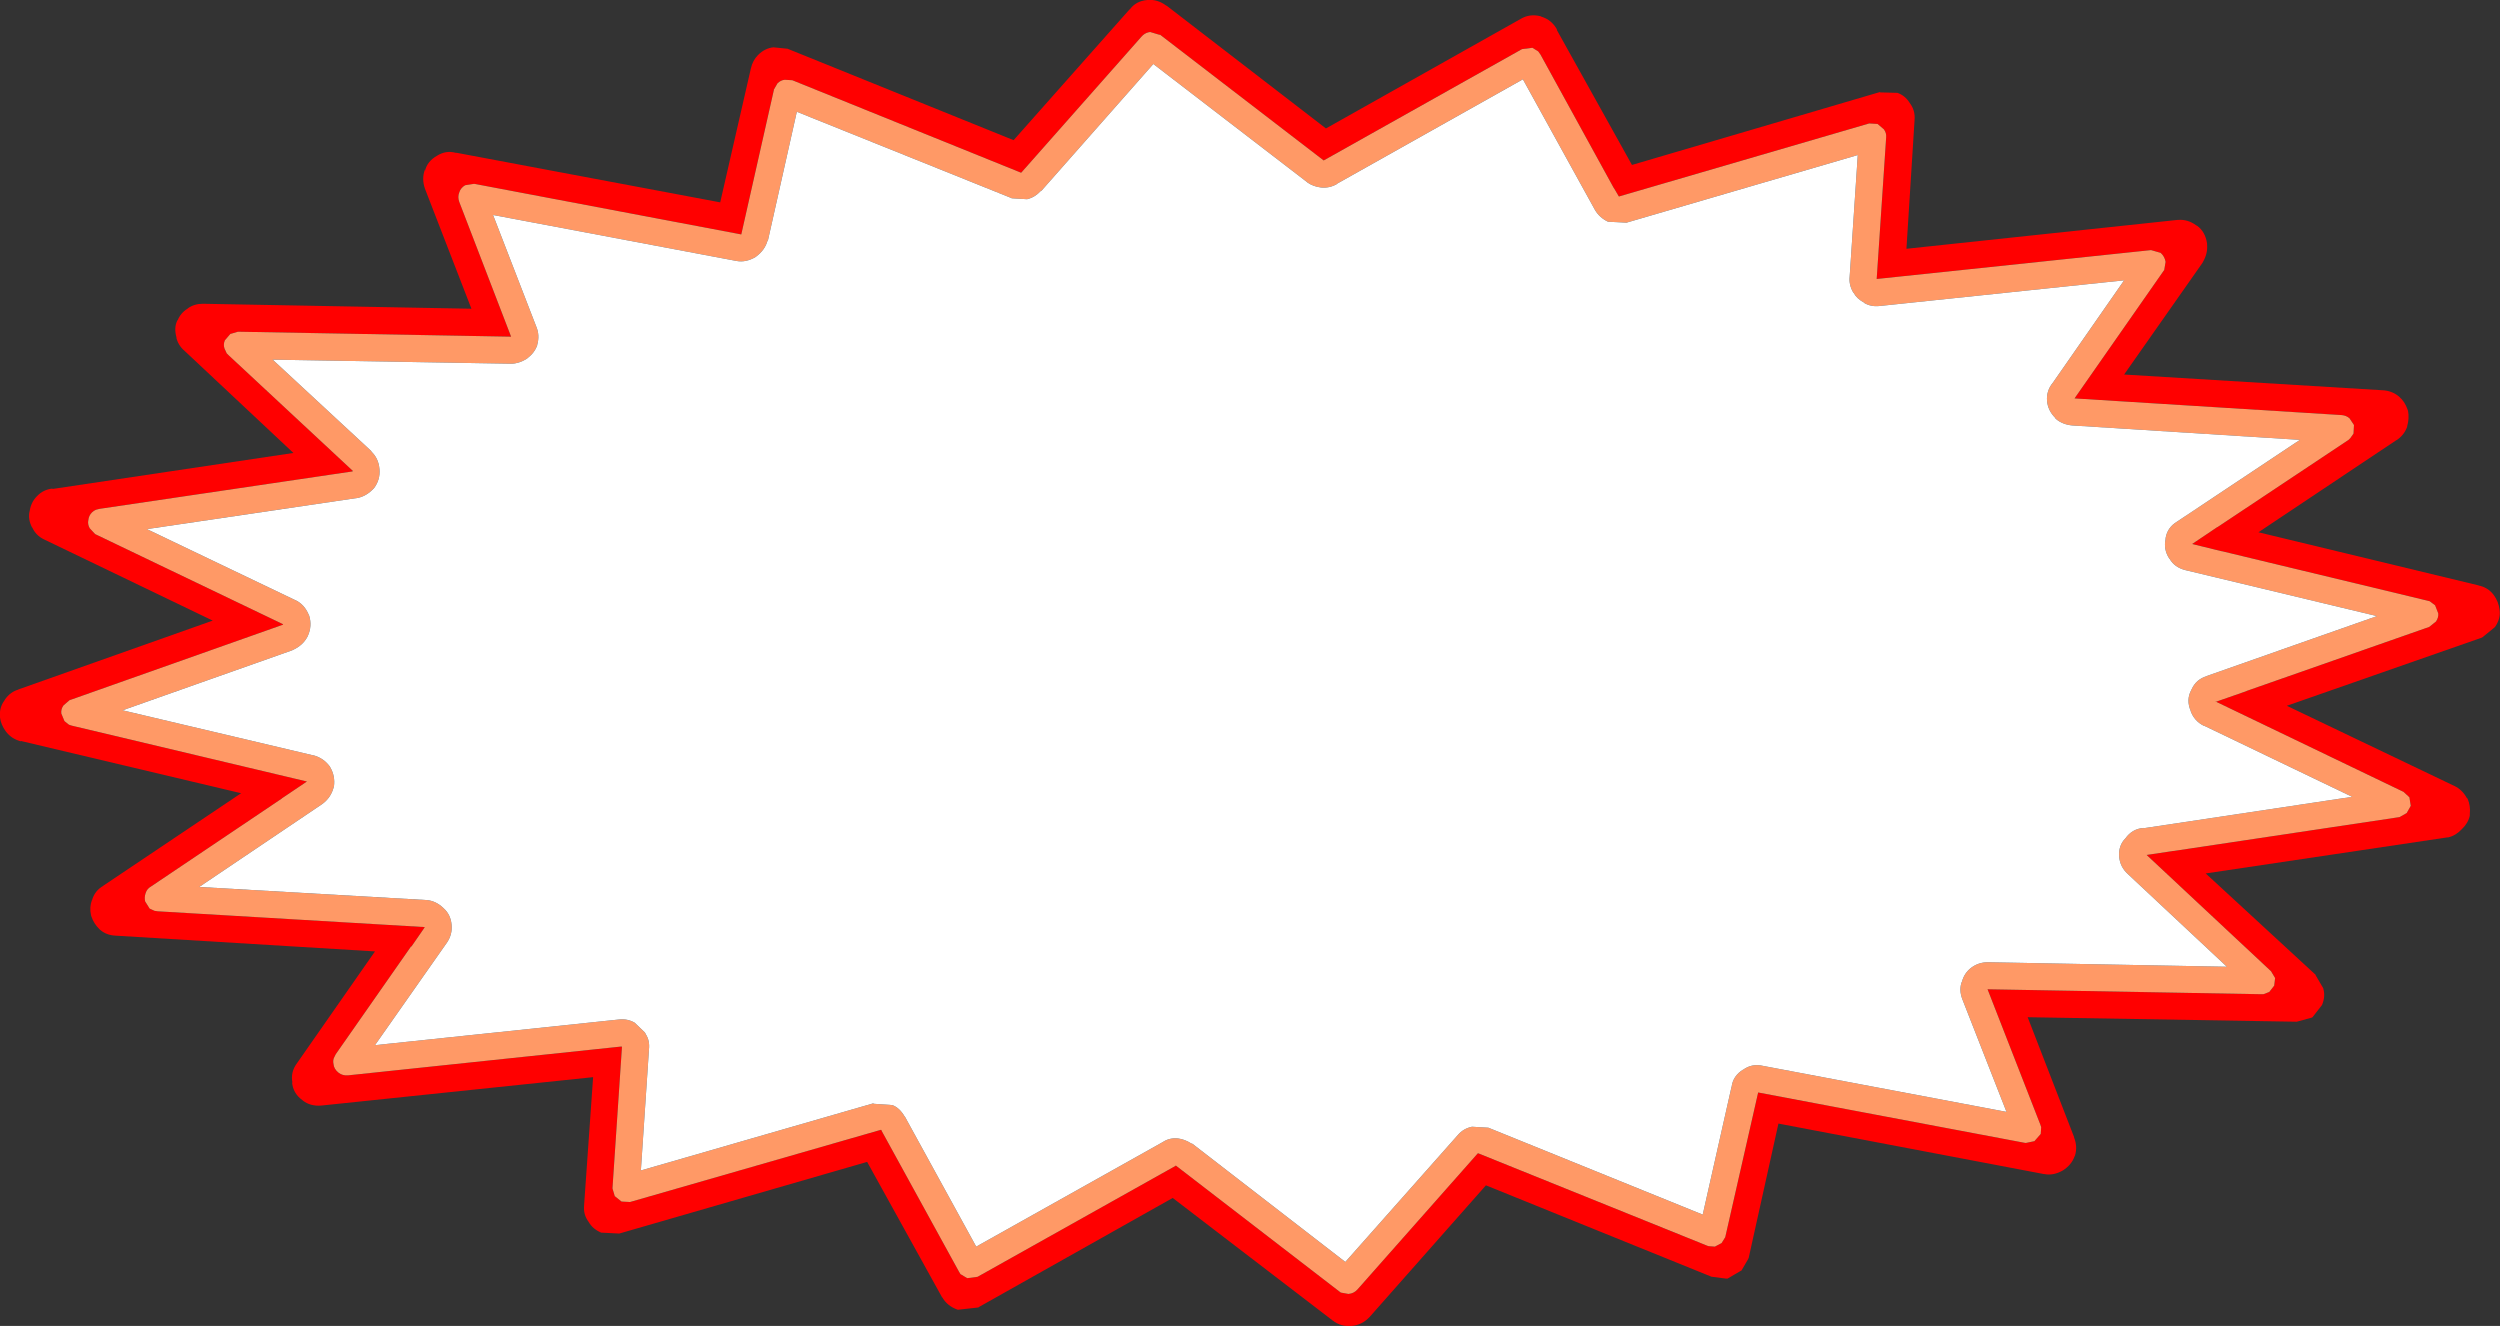 <?xml version="1.0" encoding="UTF-8" standalone="no"?>
<svg xmlns:ffdec="https://www.free-decompiler.com/flash" xmlns:xlink="http://www.w3.org/1999/xlink" ffdec:objectType="shape" height="147.1px" width="277.35px" xmlns="http://www.w3.org/2000/svg">
  <rect width="100%" height="100%" fill="#333333" stroke="none"/>
  <g transform="matrix(1.0, 0.0, 0.0, 1.0, 0.0, 0.0)">
    <path d="M244.4 29.05 L244.35 29.15 235.65 41.55 264.4 43.3 264.45 43.3 Q265.45 43.4 266.15 44.0 266.8 44.55 267.1 45.45 L267.15 45.6 Q267.3 46.4 267.05 47.3 L267.05 47.35 Q266.7 48.3 265.85 48.85 L265.9 48.8 250.55 59.05 275.0 64.95 274.95 64.95 Q276.0 65.15 276.65 66.0 277.2 66.75 277.3 67.65 277.45 68.6 276.8 69.55 L276.75 69.6 275.4 70.7 275.3 70.75 253.7 78.3 272.3 87.2 Q273.15 87.6 273.65 88.5 L273.75 88.6 Q274.1 89.4 274.0 90.3 L274.0 90.5 Q273.8 91.35 273.1 92.0 272.45 92.7 271.6 92.9 L271.5 92.9 244.7 96.9 256.9 108.15 256.9 108.2 257.75 109.65 257.75 109.7 Q258.0 110.55 257.6 111.5 L256.55 112.85 256.45 112.9 254.8 113.35 224.95 112.85 230.1 126.15 230.1 126.2 Q230.5 127.2 230.2 128.2 L230.15 128.3 Q229.8 129.25 228.85 129.85 227.8 130.45 226.8 130.25 L226.75 130.25 197.3 124.65 194.0 139.55 193.9 139.75 193.2 140.95 193.1 141.0 191.65 141.85 191.5 141.85 189.95 141.65 189.9 141.65 164.85 131.5 151.95 146.1 Q151.1 147.0 149.95 147.1 148.75 147.2 147.85 146.5 L130.1 132.9 108.6 145.0 108.55 145.05 106.3 145.3 106.25 145.3 Q105.1 144.9 104.55 143.95 L104.5 143.9 96.2 128.9 68.7 136.85 66.75 136.75 66.7 136.75 Q65.75 136.35 65.3 135.55 64.7 134.75 64.8 133.75 L64.8 133.7 65.8 119.5 35.65 122.65 Q34.45 122.75 33.6 122.1 L33.55 122.05 Q32.5 121.3 32.4 120.05 L32.45 120.15 Q32.2 118.95 32.95 117.95 L41.6 105.55 12.8 103.8 Q11.8 103.75 11.1 103.15 L11.0 103.05 Q10.4 102.45 10.15 101.7 L10.1 101.55 Q9.9 100.65 10.2 99.85 L10.2 99.9 Q10.5 98.8 11.5 98.25 L11.4 98.3 26.75 88.0 2.3 82.2 2.35 82.25 Q1.3 82.0 0.65 81.15 0.1 80.4 0.0 79.6 L0.0 79.55 Q-0.1 78.5 0.5 77.7 L0.55 77.6 Q1.15 76.75 2.05 76.5 L2.0 76.5 23.6 68.85 4.9 59.85 Q3.95 59.4 3.55 58.45 L3.6 58.6 Q3.05 57.6 3.3 56.65 3.45 55.7 4.1 55.05 4.8 54.3 5.85 54.2 L5.8 54.25 32.55 50.25 20.45 38.9 Q19.75 38.3 19.55 37.4 L19.6 37.5 Q19.25 36.35 19.7 35.5 L19.7 35.55 Q20.05 34.7 20.8 34.25 L20.85 34.2 Q21.55 33.7 22.5 33.7 L52.3 34.25 47.15 20.95 Q46.75 19.8 47.15 18.8 L47.15 18.95 Q47.4 17.9 48.45 17.3 49.45 16.65 50.55 16.95 L50.65 16.95 79.9 22.45 83.3 7.6 Q83.5 6.7 84.1 6.1 84.85 5.35 85.8 5.25 L87.3 5.4 87.35 5.4 112.45 15.55 125.35 1.0 125.3 1.1 Q126.0 0.1 127.3 0.0 128.4 -0.1 129.35 0.6 L129.45 0.65 147.1 14.25 168.7 2.1 Q169.7 1.5 170.9 1.8 L171.0 1.85 Q172.15 2.2 172.75 3.3 L172.7 3.3 181.05 18.3 208.6 10.2 208.55 10.25 210.45 10.3 210.5 10.3 Q211.35 10.6 211.85 11.4 212.5 12.25 212.4 13.3 L212.4 13.35 211.5 27.6 241.55 24.4 241.6 24.4 Q242.7 24.3 243.65 25.0 L243.75 25.05 Q244.65 25.7 244.85 27.0 L244.85 27.1 Q244.95 28.1 244.4 29.05 M259.8 46.05 L230.15 44.2 240.1 29.95 240.25 29.05 Q240.15 28.45 239.7 28.05 L238.65 27.75 238.6 27.75 208.2 30.95 209.25 15.25 Q209.3 14.75 209.0 14.35 L208.3 13.75 207.45 13.7 207.35 13.7 179.6 21.8 179.1 20.95 179.0 20.8 170.9 6.05 170.65 5.7 170.0 5.3 168.85 5.45 146.85 17.8 128.7 3.85 128.6 3.85 127.6 3.55 Q127.15 3.6 126.8 3.9 L126.65 4.05 113.3 19.15 113.25 19.15 87.9 8.9 87.05 8.85 Q86.6 8.9 86.25 9.25 L85.85 9.95 85.85 10.0 82.25 25.95 82.25 26.0 82.2 26.0 52.65 20.4 52.55 20.4 51.6 20.55 Q51.1 20.85 50.95 21.35 50.75 21.85 50.95 22.4 L56.7 37.35 26.4 36.8 25.55 37.05 24.95 37.75 Q24.75 38.2 24.9 38.65 L25.15 39.2 25.35 39.4 39.15 52.25 39.1 52.3 11.05 56.45 10.65 56.55 Q10.4 56.65 10.2 56.85 9.85 57.2 9.8 57.7 9.7 58.15 9.95 58.6 L10.55 59.25 31.4 69.25 31.4 69.3 7.8 77.65 7.75 77.65 7.05 78.25 Q6.75 78.65 6.8 79.15 L7.15 80.0 7.65 80.4 7.95 80.5 34.05 86.7 31.3 88.55 31.25 88.6 16.75 98.35 Q16.3 98.6 16.15 99.1 16.0 99.55 16.1 100.0 L16.6 100.8 17.15 101.05 17.5 101.1 47.1 102.85 47.1 102.9 45.65 105.0 45.6 105.0 37.25 116.95 37.1 117.25 Q36.9 117.6 37.0 118.05 37.05 118.6 37.55 119.0 38.0 119.35 38.6 119.3 L68.95 116.1 69.0 116.15 67.95 131.8 67.95 131.85 68.2 132.7 68.95 133.3 69.85 133.35 69.9 133.35 97.7 125.35 97.75 125.35 97.85 125.4 97.8 125.4 97.75 125.35 106.4 141.1 106.55 141.35 107.3 141.8 108.45 141.65 130.4 129.35 130.45 129.3 130.5 129.35 148.55 143.25 148.75 143.4 149.6 143.55 Q150.2 143.5 150.6 143.05 L163.95 127.95 164.0 127.95 189.4 138.2 189.55 138.25 190.25 138.3 191.0 137.9 191.4 137.25 195.05 121.2 224.7 126.8 224.75 126.8 225.7 126.6 226.4 125.8 226.45 125.05 226.35 124.75 220.5 109.75 250.9 110.3 251.1 110.3 251.75 110.05 252.3 109.35 252.4 108.5 251.95 107.75 238.15 94.85 241.15 94.4 241.2 94.4 266.2 90.65 267.0 90.2 267.45 89.4 267.3 88.45 266.65 87.85 245.85 77.85 245.8 77.85 245.8 77.8 245.85 77.85 249.15 76.7 249.25 76.65 269.5 69.55 270.25 68.95 Q270.55 68.5 270.5 68.05 L270.15 67.15 269.55 66.7 269.35 66.65 246.5 61.15 246.45 61.15 243.2 60.35 245.95 58.5 246.05 58.45 260.55 48.8 260.75 48.6 261.1 48.1 261.15 47.15 260.65 46.4 Q260.3 46.1 259.8 46.05" fill="#ff0000" fill-rule="evenodd" stroke="none"/>
    <path d="M259.8 46.05 Q260.3 46.1 260.65 46.4 L261.15 47.15 261.1 48.1 260.75 48.6 260.55 48.8 246.05 58.45 245.95 58.5 243.2 60.35 246.45 61.15 246.5 61.15 269.35 66.65 269.55 66.7 270.15 67.15 270.5 68.05 Q270.55 68.5 270.25 68.95 L269.5 69.55 249.25 76.65 249.15 76.7 245.85 77.85 245.8 77.8 245.8 77.85 245.85 77.85 266.65 87.85 267.3 88.45 267.45 89.4 267.0 90.2 266.2 90.65 241.2 94.4 241.15 94.4 238.15 94.85 251.95 107.75 252.4 108.5 252.3 109.35 251.75 110.05 251.1 110.3 250.9 110.3 220.5 109.75 226.35 124.75 226.45 125.05 226.4 125.8 225.7 126.6 224.75 126.8 224.7 126.8 195.05 121.2 191.4 137.25 191.0 137.9 190.25 138.3 189.55 138.25 189.4 138.2 164.0 127.95 163.95 127.95 150.6 143.05 Q150.2 143.5 149.6 143.55 L148.75 143.4 148.55 143.25 130.5 129.35 130.45 129.3 130.4 129.35 108.45 141.65 107.3 141.8 106.55 141.35 106.4 141.1 97.75 125.35 97.8 125.4 97.85 125.4 97.75 125.35 97.7 125.35 69.9 133.35 69.85 133.35 68.95 133.3 68.2 132.7 67.95 131.85 67.95 131.8 69.0 116.15 68.95 116.1 38.6 119.3 Q38.0 119.35 37.55 119.0 37.05 118.6 37.0 118.05 36.9 117.6 37.1 117.25 L37.25 116.95 45.6 105.0 45.65 105.0 47.1 102.9 47.1 102.85 17.5 101.1 17.15 101.05 16.6 100.8 16.1 100.0 Q16.0 99.55 16.15 99.1 16.3 98.6 16.75 98.35 L31.25 88.6 31.3 88.55 34.05 86.7 7.95 80.5 7.65 80.4 7.15 80.0 6.8 79.15 Q6.75 78.65 7.05 78.25 L7.75 77.65 7.8 77.65 31.4 69.3 31.4 69.25 10.55 59.25 9.95 58.6 Q9.7 58.15 9.8 57.7 9.85 57.2 10.2 56.85 10.4 56.65 10.65 56.55 L11.05 56.45 39.1 52.3 39.15 52.25 25.35 39.4 25.15 39.2 24.9 38.65 Q24.75 38.2 24.95 37.75 L25.55 37.05 26.4 36.8 56.7 37.35 50.95 22.4 Q50.75 21.85 50.95 21.35 51.1 20.85 51.6 20.55 L52.55 20.4 52.65 20.4 82.2 26.0 82.25 26.0 82.25 25.95 85.85 10.0 85.85 9.95 86.25 9.25 Q86.6 8.9 87.05 8.85 L87.9 8.9 113.25 19.15 113.3 19.15 126.65 4.05 126.8 3.9 Q127.15 3.6 127.6 3.55 L128.6 3.85 128.7 3.85 146.85 17.8 168.85 5.45 170.0 5.3 170.65 5.7 170.9 6.05 179.0 20.8 179.1 20.95 179.6 21.8 207.35 13.7 207.45 13.7 208.3 13.75 209.0 14.35 Q209.3 14.75 209.25 15.25 L208.2 30.95 238.6 27.75 238.65 27.75 239.7 28.05 Q240.15 28.45 240.25 29.05 L240.1 29.95 230.15 44.2 259.8 46.05 M244.85 75.0 L244.8 75.0 263.7 68.35 242.45 63.25 Q241.25 62.95 240.7 62.0 L240.65 61.95 Q240.0 60.95 240.25 59.8 L240.25 59.7 Q240.45 58.5 241.55 57.85 L255.15 48.8 229.9 47.2 Q228.8 47.1 228.05 46.45 L228.0 46.35 Q227.2 45.55 227.1 44.5 227.0 43.35 227.75 42.45 L235.65 31.1 208.5 33.95 Q207.55 34.05 206.8 33.6 L206.85 33.6 Q206.0 33.15 205.65 32.5 L205.6 32.45 Q205.1 31.6 205.2 30.7 L206.1 17.2 180.45 24.7 180.4 24.7 178.45 24.6 178.4 24.6 Q177.45 24.15 176.95 23.3 L168.95 8.8 148.3 20.4 148.35 20.4 Q147.5 20.9 146.55 20.8 145.7 20.7 145.05 20.25 L145.0 20.2 127.95 7.1 115.55 21.15 115.45 21.2 Q114.8 21.9 113.95 22.1 L112.25 22.0 112.15 21.95 88.4 12.4 85.2 26.65 85.15 26.7 Q84.85 27.75 83.9 28.45 L83.85 28.5 Q82.75 29.15 81.7 28.95 L54.7 23.85 59.5 36.25 Q59.9 37.2 59.6 38.25 L59.6 38.3 Q59.3 39.15 58.5 39.75 L58.45 39.8 Q57.55 40.35 56.7 40.35 L30.25 39.9 41.2 50.05 41.2 50.1 Q42.0 50.85 42.1 52.05 42.2 53.2 41.5 54.15 L41.45 54.2 Q40.65 55.05 39.65 55.25 L39.6 55.25 16.3 58.7 32.7 66.55 Q33.75 67.0 34.25 68.2 L34.3 68.3 Q34.65 69.45 34.15 70.55 L34.1 70.65 Q33.6 71.6 32.5 72.1 L32.4 72.15 13.6 78.8 34.75 83.8 34.8 83.8 Q35.9 84.1 36.6 85.05 L36.65 85.15 Q37.2 86.1 37.05 87.25 L37.0 87.4 Q36.7 88.5 35.75 89.2 L22.1 98.4 47.3 99.85 47.35 99.85 Q48.35 99.95 49.15 100.7 L49.2 100.75 Q50.0 101.45 50.1 102.6 50.2 103.65 49.6 104.55 L41.6 115.95 68.7 113.1 Q69.6 113.0 70.4 113.45 L71.55 114.55 71.6 114.65 71.65 114.75 Q72.1 115.45 72.0 116.4 L71.1 129.85 96.9 122.4 96.9 122.45 99.0 122.6 Q99.8 122.9 100.35 123.85 L100.4 123.9 108.3 138.3 129.0 126.7 Q129.75 126.2 130.7 126.3 131.45 126.4 132.15 126.85 L132.3 126.9 149.25 140.0 161.75 125.9 Q162.35 125.2 163.3 125.0 L165.0 125.1 165.1 125.1 188.9 134.75 192.1 120.55 192.1 120.6 Q192.25 119.35 193.4 118.65 L193.35 118.7 Q194.35 117.95 195.6 118.25 L222.6 123.35 217.7 110.85 Q217.3 109.8 217.65 108.9 L217.65 108.95 Q217.9 107.95 218.7 107.35 219.5 106.75 220.55 106.75 L247.05 107.25 236.1 97.0 Q235.2 96.2 235.1 95.05 235.0 93.8 235.8 93.0 236.55 91.95 237.8 91.85 L237.7 91.9 260.95 88.4 244.5 80.5 244.55 80.55 Q243.4 80.0 243.0 78.8 L243.05 78.9 Q242.5 77.65 243.1 76.55 L243.15 76.45 Q243.65 75.35 244.85 75.0" fill="#ff9966" fill-rule="evenodd" stroke="none"/>
    <path d="M244.85 75.0 Q243.65 75.35 243.15 76.45 L243.1 76.55 Q242.5 77.65 243.05 78.9 L243.0 78.8 Q243.4 80.0 244.55 80.55 L244.5 80.5 260.95 88.4 237.7 91.9 237.8 91.85 Q236.55 91.95 235.8 93.0 235.0 93.8 235.1 95.05 235.2 96.2 236.1 97.0 L247.05 107.25 220.55 106.75 Q219.5 106.75 218.7 107.35 217.9 107.95 217.65 108.95 L217.65 108.9 Q217.3 109.8 217.7 110.85 L222.6 123.35 195.6 118.25 Q194.35 117.95 193.35 118.7 L193.4 118.65 Q192.25 119.35 192.1 120.6 L192.1 120.55 188.9 134.75 165.1 125.1 165.0 125.1 163.3 125.0 Q162.35 125.2 161.75 125.9 L149.25 140.0 132.3 126.9 132.15 126.85 Q131.45 126.4 130.7 126.3 129.75 126.2 129.0 126.7 L108.3 138.3 100.4 123.9 100.35 123.85 Q99.8 122.9 99.0 122.6 L96.9 122.45 96.9 122.4 71.1 129.85 72.0 116.4 Q72.1 115.45 71.65 114.75 L71.6 114.65 71.55 114.55 70.4 113.45 Q69.6 113.0 68.7 113.1 L41.6 115.95 49.6 104.55 Q50.2 103.65 50.1 102.6 50.0 101.45 49.2 100.75 L49.15 100.7 Q48.35 99.95 47.35 99.85 L47.3 99.85 22.1 98.4 35.75 89.2 Q36.7 88.5 37.0 87.4 L37.05 87.25 Q37.2 86.1 36.65 85.15 L36.6 85.05 Q35.9 84.1 34.8 83.8 L34.75 83.8 13.6 78.8 32.4 72.15 32.5 72.1 Q33.6 71.6 34.1 70.65 L34.15 70.55 Q34.65 69.45 34.3 68.3 L34.25 68.2 Q33.75 67.0 32.7 66.55 L16.3 58.7 39.6 55.25 39.65 55.25 Q40.65 55.05 41.45 54.2 L41.5 54.15 Q42.2 53.2 42.1 52.05 42.0 50.85 41.2 50.1 L41.2 50.05 30.25 39.9 56.7 40.35 Q57.55 40.35 58.45 39.8 L58.5 39.75 Q59.3 39.15 59.6 38.3 L59.6 38.25 Q59.9 37.2 59.5 36.25 L54.7 23.85 81.7 28.95 Q82.75 29.15 83.85 28.5 L83.9 28.45 Q84.85 27.75 85.15 26.7 L85.2 26.65 88.4 12.4 112.15 21.95 112.25 22.0 113.95 22.1 Q114.8 21.9 115.45 21.2 L115.55 21.15 127.95 7.1 145.0 20.2 145.05 20.25 Q145.7 20.7 146.55 20.8 147.5 20.9 148.35 20.4 L148.3 20.4 168.95 8.8 176.95 23.3 Q177.45 24.15 178.4 24.6 L178.45 24.6 180.4 24.7 180.45 24.7 206.1 17.2 205.2 30.7 Q205.1 31.6 205.6 32.45 L205.65 32.5 Q206.0 33.15 206.85 33.6 L206.8 33.6 Q207.55 34.05 208.5 33.95 L235.65 31.1 227.75 42.45 Q227.0 43.35 227.1 44.5 227.2 45.55 228.0 46.35 L228.05 46.45 Q228.8 47.1 229.9 47.2 L255.15 48.8 241.55 57.85 Q240.45 58.5 240.25 59.7 L240.25 59.8 Q240.0 60.95 240.65 61.95 L240.7 62.0 Q241.25 62.95 242.45 63.25 L263.7 68.35 244.8 75.0 244.85 75.0" fill="#ffffff" fill-rule="evenodd" stroke="none"/>
  </g>
</svg>
